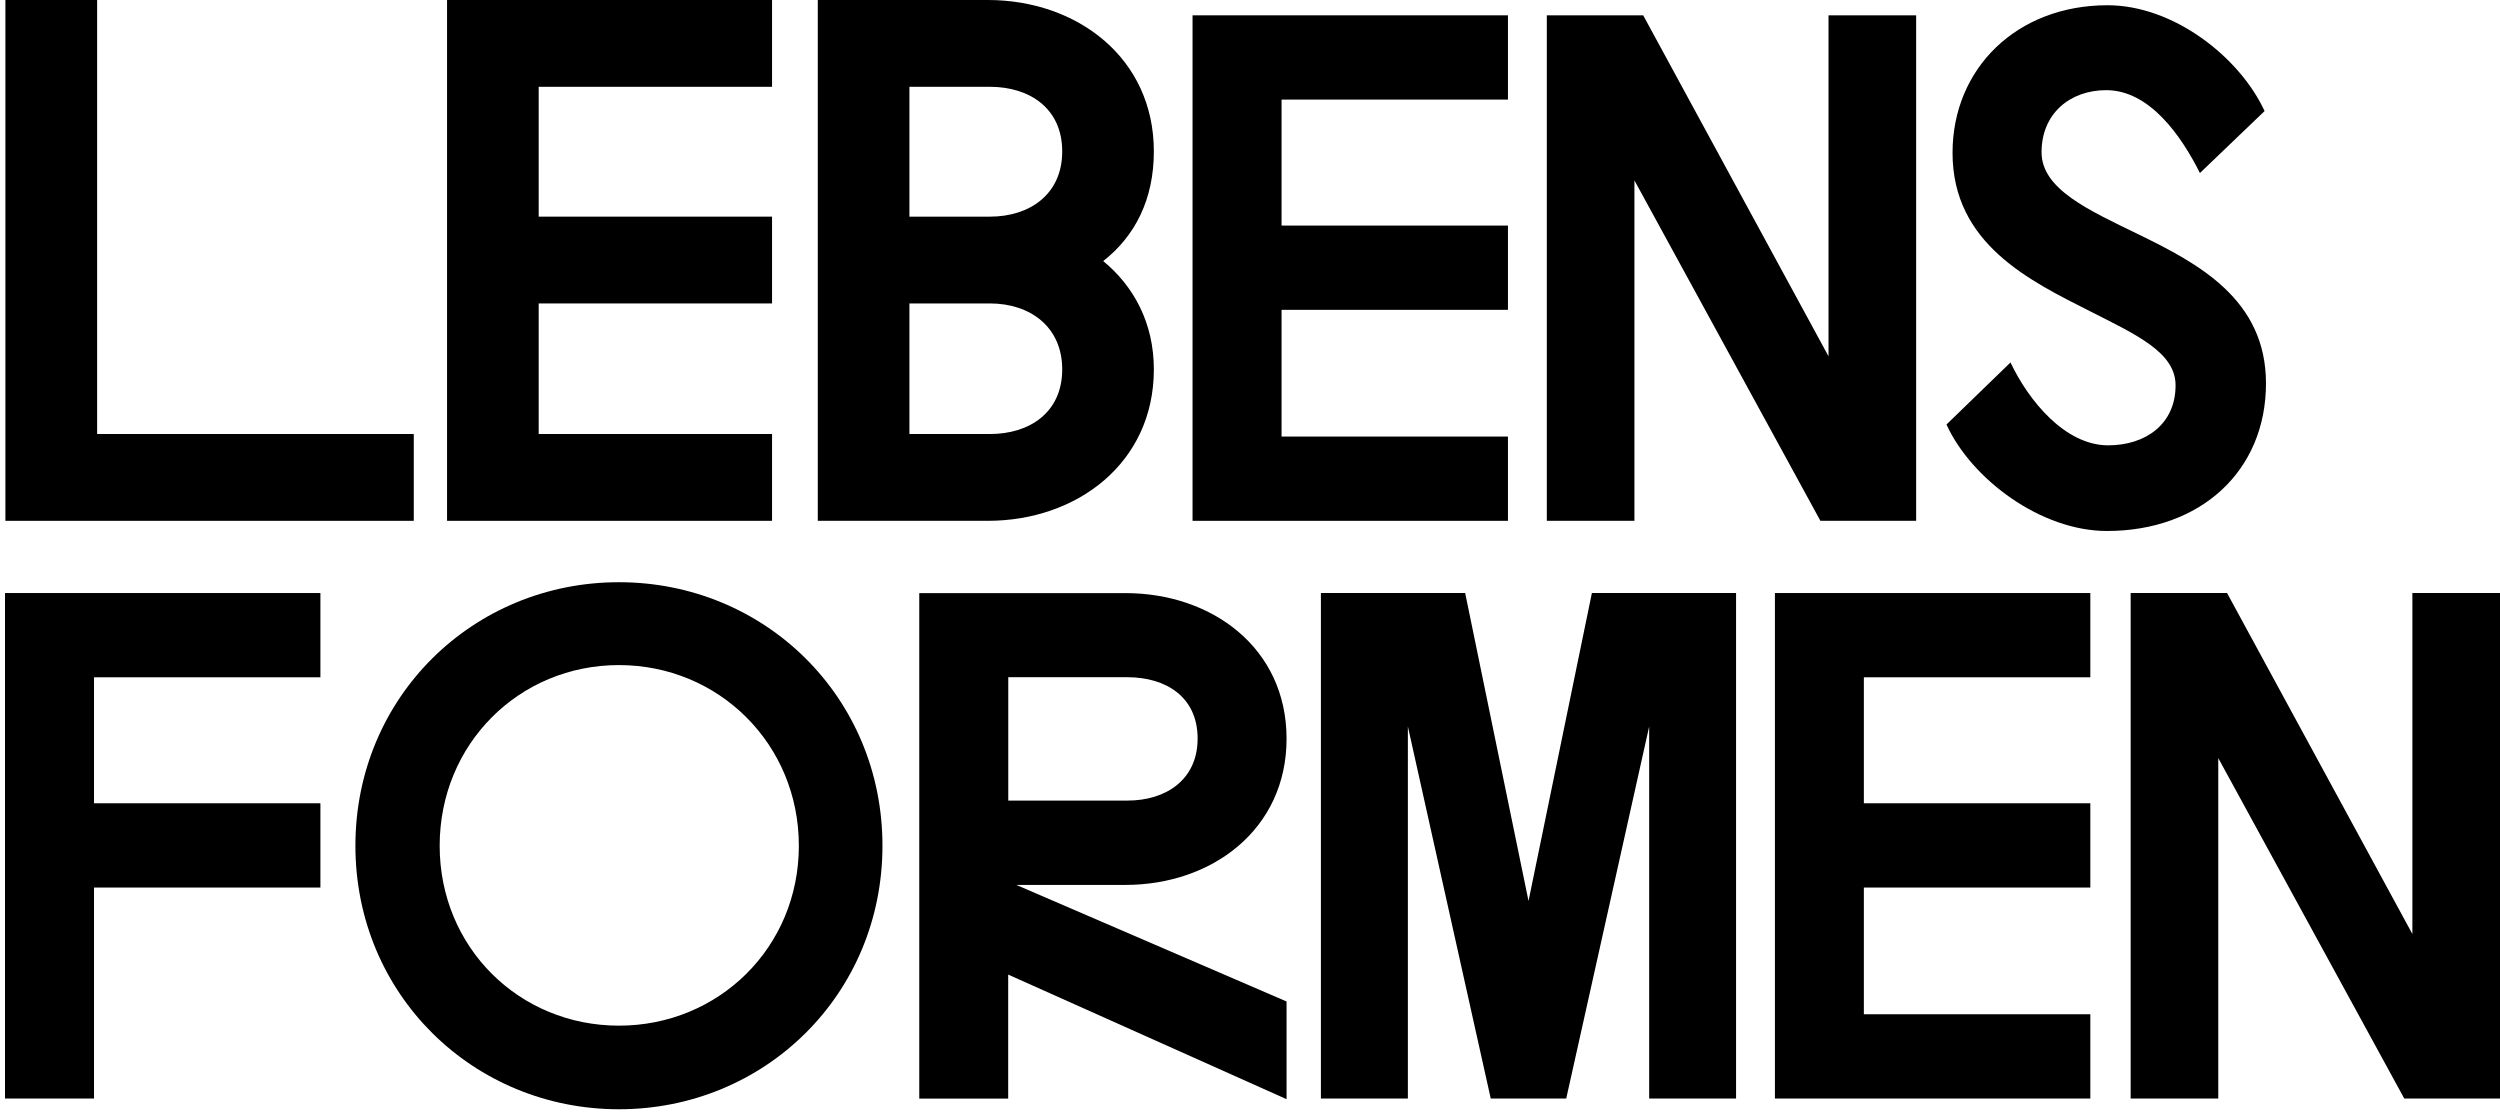 <?xml version="1.0" encoding="UTF-8"?>
<svg width="305px" height="136px" viewBox="0 0 305 136" version="1.1" xmlns="http://www.w3.org/2000/svg" xmlns:xlink="http://www.w3.org/1999/xlink">
    <!-- Generator: Sketch 52.6 (67491) - http://www.bohemiancoding.com/sketch -->
    <title>Group 3</title>
    <desc>Created with Sketch.</desc>
    <g id="Page-1" stroke="none" stroke-width="1" fill="none" fill-rule="evenodd">
        <g id="Group-3" transform="translate(152.5, 68) rotate(-270) translate(-152.5, -68) translate(84.5, -84.5)" fill="#000000">
            <polygon id="Path" points="63.54 254.52 52.95 254.52 52.95 293.15 -1.77635684e-14 293.15 -1.77635684e-14 304.34 63.54 304.34"></polygon>
            <polygon id="Path" points="63.54 250.46 63.54 210.81 52.95 210.81 52.95 239.28 37.02 239.28 37.02 210.81 26.43 210.81 26.43 239.28 10.59 239.28 10.59 210.81 -1.77635684e-14 210.81 -1.77635684e-14 250.46"></polygon>
            <path d="M18.47,175.41 C23.72,175.41 26.43,179.39 26.43,184.22 L26.43,194.05 L10.59,194.05 L10.59,184.22 C10.59,179.39 13.22,175.41 18.47,175.41 Z M45.07,175.41 C50.32,175.41 52.95,179.39 52.95,184.22 L52.95,194.05 L37.02,194.05 L37.02,184.22 C37.02,179.39 39.82,175.41 45.07,175.41 Z M63.54,205.23 L63.54,184.48 C63.54,173.64 56.51,164.23 45.07,164.23 C39.39,164.23 34.91,166.69 31.85,170.41 C28.8,166.51 24.31,164.23 18.47,164.23 C7.03,164.23 -1.77635684e-14,173.63 -1.77635684e-14,184.48 L-1.77635684e-14,205.23 L63.54,205.23 Z" id="Shape"></path>
            <polygon id="Path" points="63.54 159.51 63.54 121.03 53.26 121.03 53.26 148.65 37.8 148.65 37.8 121.03 27.52 121.03 27.52 148.65 12.15 148.65 12.15 121.03 1.87 121.03 1.87 159.51"></polygon>
            <polygon id="Path" points="43.47 81.92 1.87 104.53 1.87 116.29 63.54 116.29 63.54 105.6 22.01 105.6 63.54 82.91 63.54 71.23 1.87 71.23 1.87 81.92"></polygon>
            <path d="M11,48.04 C11,42.78 16.51,38.91 21.11,36.61 L13.55,28.72 C6.97,31.76 0.64,39.82 0.64,47.88 C0.64,58.98 8.37,66.79 18.65,66.79 C29.75,66.79 34.27,57.33 37.97,50.02 C40.85,44.35 42.99,39.58 47.01,39.58 C51.78,39.58 54.33,43.28 54.33,47.8 C54.33,53.06 48.9,57.5 44.22,59.72 L51.79,67.53 C58.45,64.49 64.78,56.02 64.78,47.96 C64.78,36.53 57.46,28.55 46.77,28.55 C36.49,28.55 32.13,36.86 28.6,44.09 C25.64,50.17 23.09,55.93 18.57,55.93 C13.87,55.93 11,52.48 11,48.04 Z" id="Path"></path>
            <polygon id="Path" points="134.02 304.39 134.02 293.53 108.28 293.53 108.28 265.91 98 265.91 98 293.53 82.63 293.53 82.63 265.91 72.35 265.91 72.35 304.39"></polygon>
            <path d="M103.18,251.36 C90.76,251.36 81.14,241.66 81.14,229.49 C81.14,217.32 90.76,207.54 103.18,207.54 C115.6,207.54 125.13,217.33 125.13,229.49 C125.13,241.65 115.6,251.36 103.18,251.36 Z M103.18,261.64 C121.35,261.64 135.33,247.25 135.33,229.49 C135.33,211.73 121.35,197.34 103.18,197.34 C85.01,197.34 71.03,211.73 71.03,229.49 C71.03,247.25 85.01,261.64 103.18,261.64 Z" id="Shape"></path>
            <path d="M90.11,158.89 C95.12,158.89 97.67,162.75 97.67,167.44 L97.67,181.99 L82.62,181.99 L82.62,167.44 C82.63,162.76 85.01,158.89 90.11,158.89 Z M134.1,148.04 L122.18,148.04 L107.96,181.01 L107.96,167.69 C107.96,157.17 101.22,148.04 90.12,148.04 C79.02,148.04 72.36,157.17 72.36,167.69 L72.36,192.85 L134.03,192.85 L134.03,182 L118.9,182 L134.1,148.04 Z" id="Shape"></path>
            <polygon id="Path" points="72.35 126.25 72.35 143.85 134.02 143.85 134.02 133.24 88.63 133.24 134.02 123.13 134.02 113.92 88.63 103.8 134.02 103.8 134.02 93.2 72.35 93.2 72.35 110.79 109.92 118.52"></polygon>
            <polygon id="Path" points="134.02 88.46 134.02 49.98 123.74 49.98 123.74 77.61 108.28 77.61 108.28 49.98 98 49.98 98 77.61 82.63 77.61 82.63 49.98 72.35 49.98 72.35 88.46"></polygon>
            <polygon id="Path" points="113.95 10.69 72.35 33.3 72.35 45.06 134.02 45.06 134.02 34.37 92.49 34.37 134.02 11.68 134.02 -2.84217094e-14 72.35 -2.84217094e-14 72.35 10.69"></polygon>
        </g>
    </g>
</svg>